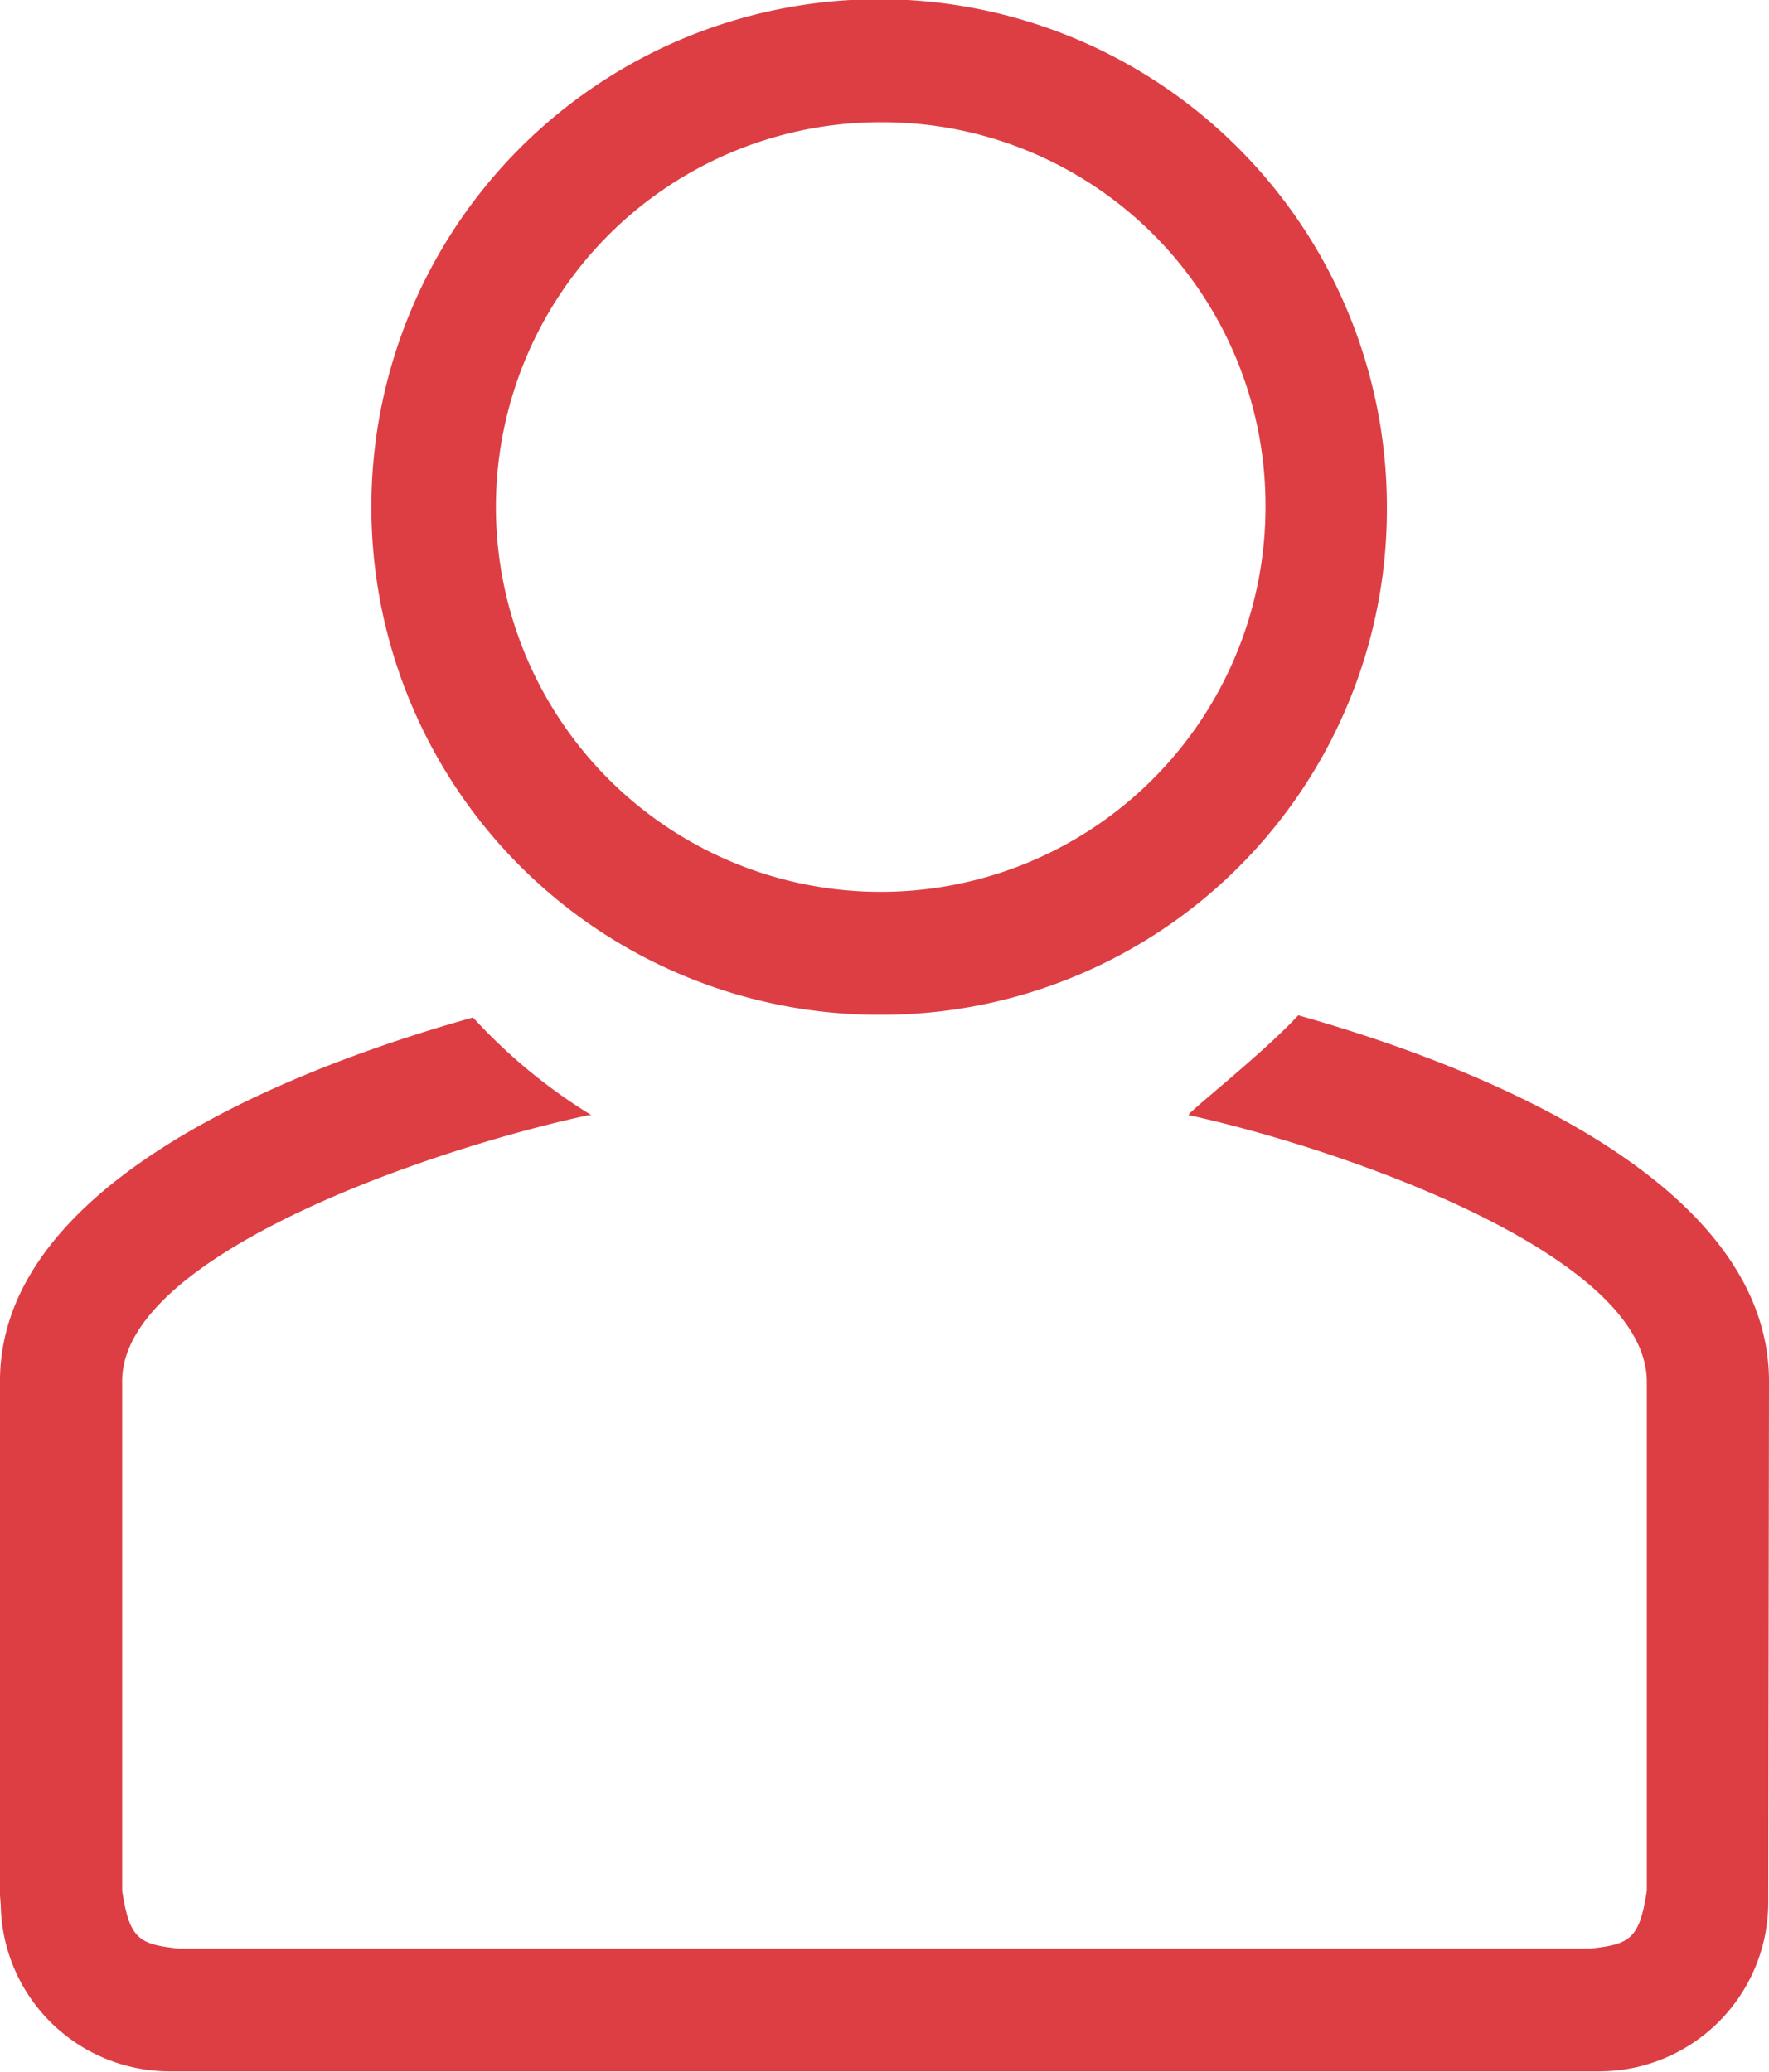 <svg xmlns="http://www.w3.org/2000/svg" width="23.75" height="27.812" viewBox="0 0 23.75 27.812">
<defs>
    <style>
      .cls-1 {
        fill: #dc3e44;
        fill-rule: evenodd;
      }
    </style>
  </defs>
  <path id="enter" class="cls-1" d="M1532.99,143.756a2.27,2.27,0,0,1-2.27,2.239l-0.04,0-19.15,0a2.27,2.27,0,0,1-2.27-2.239l-0.01-.121v-6.888c-0.02-2.741,4.11-4.272,6.35-4.9a7.374,7.374,0,0,0,1.59,1.312h-0.04c-2.11.452-6.28,1.88-6.26,3.582v6.831c0.1,0.642.22,0.718,0.76,0.775h18.95c0.54-.057.66-0.133,0.76-0.775v-6.825c0.01-1.713-4.09-3.138-6.15-3.589-0.06,0,.99-0.818,1.47-1.34,2.16,0.608,6.34,2.145,6.32,4.935Zm-11.87-11.945a6.817,6.817,0,1,1,6.75-6.816A6.784,6.784,0,0,1,1521.12,131.811Zm0-11.982a5.166,5.166,0,1,0,5.12,5.166A5.142,5.142,0,0,0,1521.12,119.829Z" transform="translate(-1509.25 -118.188)"/>
</svg>
